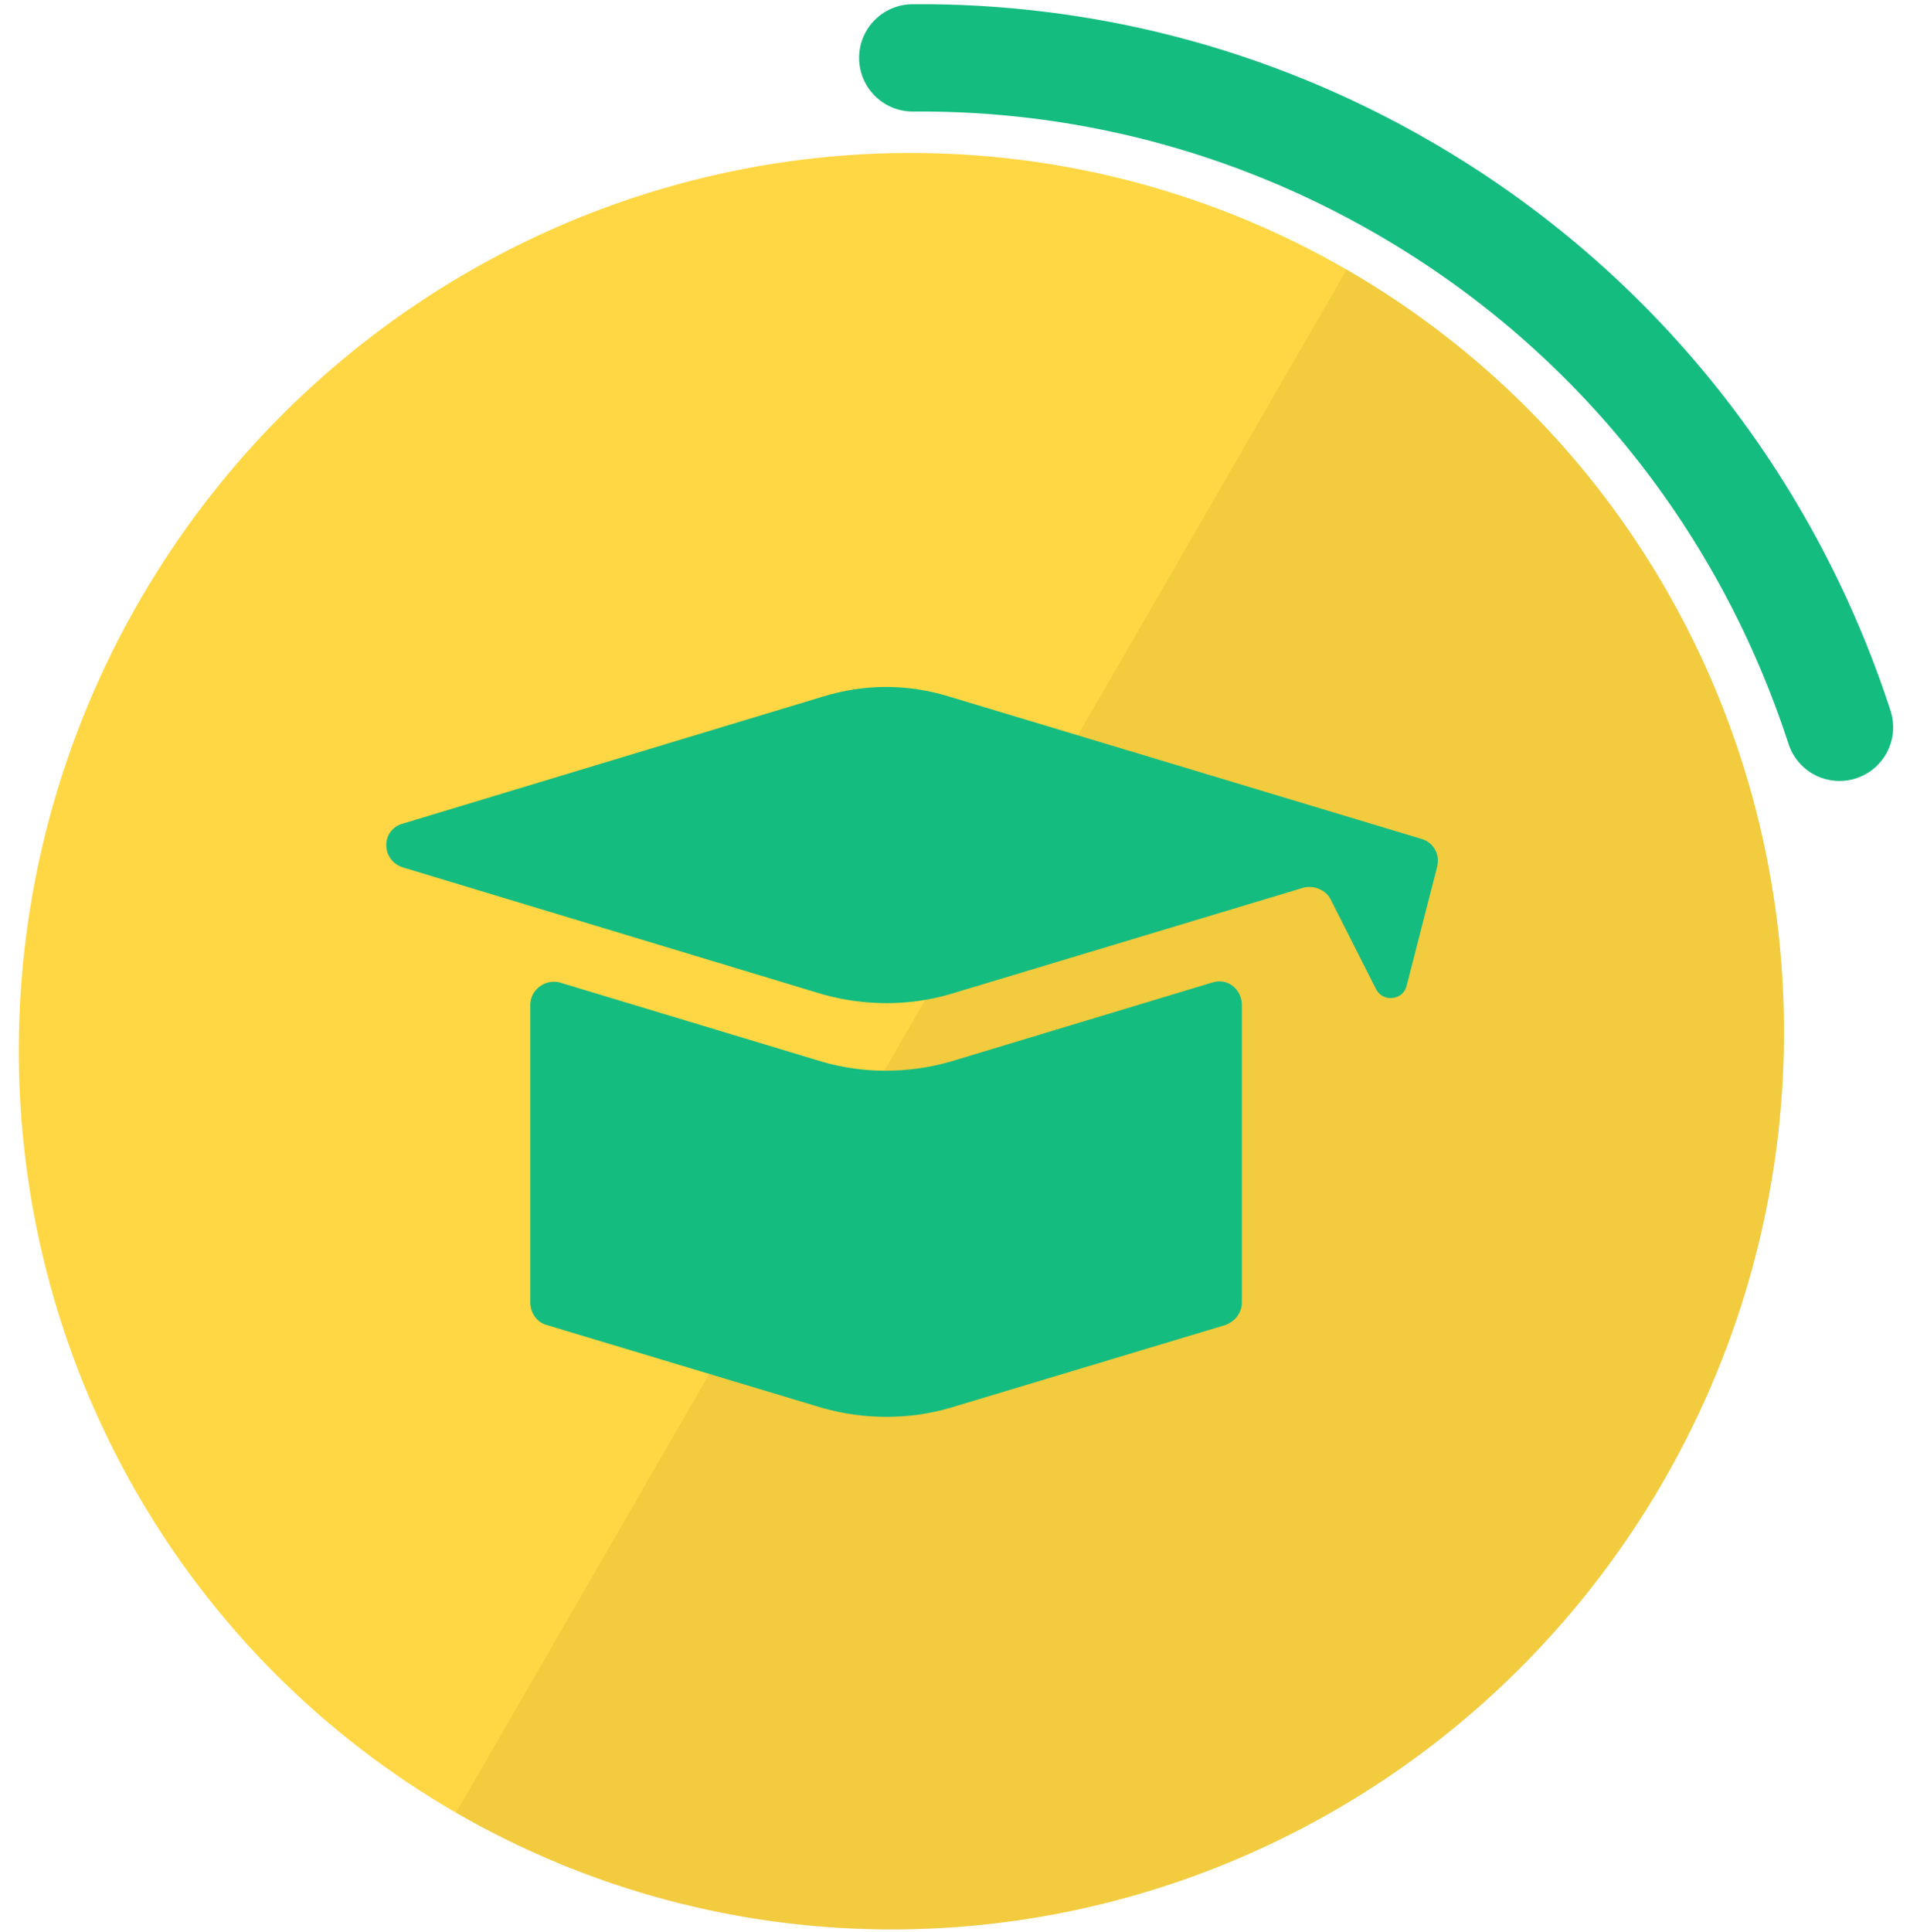 <?xml version="1.0" encoding="UTF-8"?>
<svg width="89px" height="90px" viewBox="0 0 89 90" version="1.1" xmlns="http://www.w3.org/2000/svg" xmlns:xlink="http://www.w3.org/1999/xlink">
    <!-- Generator: sketchtool 54.1 (76490) - https://sketchapp.com -->
    <title>8A7D63B1-E5C6-4945-AA33-FC070D3EE592</title>
    <desc>Created with sketchtool.</desc>
    <g id="Page-1" stroke="none" stroke-width="1" fill="none" fill-rule="evenodd">
        <g id="Profile" transform="translate(-339, -488)">
            <g id="quiz-master-c-icon" transform="translate(324, 480)">
                <g>
                    <ellipse id="Oval-2-Copy-5" fill="#FFD744" transform="translate(57, 56.5) rotate(-330) translate(-57, -56.5) " cx="57" cy="56.5" rx="41" ry="41.5"></ellipse>
                    <path d="M107.168,29.409 C99.14,22.185 88.566,17.797 76.979,17.797 C68.669,17.797 60.88,20.054 54.178,23.996" id="Oval-2-Copy-5" stroke="#15BC7F" stroke-width="5" stroke-linecap="round" transform="translate(80.673, 23.603) rotate(-330) translate(-80.673, -23.603) "></path>
                    <path d="M54.254,108.25 C76.897,108.25 95.254,89.67 95.254,66.75 C95.254,43.83 76.897,25.25 54.254,25.25" id="Oval-2-Copy-5" fill="#D3B236" opacity="0.312" transform="translate(74.754, 66.75) rotate(-330) translate(-74.754, -66.75) "></path>
                    <path d="M72.104,69.721 L59.255,73.586 C57.35,74.138 55.281,74.138 53.321,73.586 L40.472,69.721 C40.037,69.61 39.71,69.168 39.71,68.672 L39.71,54.812 C39.71,54.094 40.418,53.597 41.071,53.763 L53.321,57.462 C55.226,58.015 57.295,58.015 59.255,57.462 L71.505,53.763 C72.213,53.542 72.866,54.094 72.866,54.812 L72.866,68.672 C72.866,69.168 72.539,69.555 72.104,69.721 Z M79.127,54.094 L77.004,49.898 C76.786,49.456 76.241,49.235 75.751,49.346 L59.255,54.315 C57.35,54.867 55.281,54.867 53.321,54.315 L33.776,48.407 C32.741,48.076 32.741,46.64 33.776,46.364 L53.321,40.456 C55.281,39.848 57.295,39.848 59.255,40.456 L81.25,47.082 C81.794,47.247 82.121,47.799 81.958,48.407 L80.542,53.929 C80.379,54.591 79.453,54.702 79.127,54.094 Z" id="Shape-Copy" fill="#15BC7F" fill-rule="nonzero"></path>
                </g>
            </g>
        </g>
    </g>
</svg>
